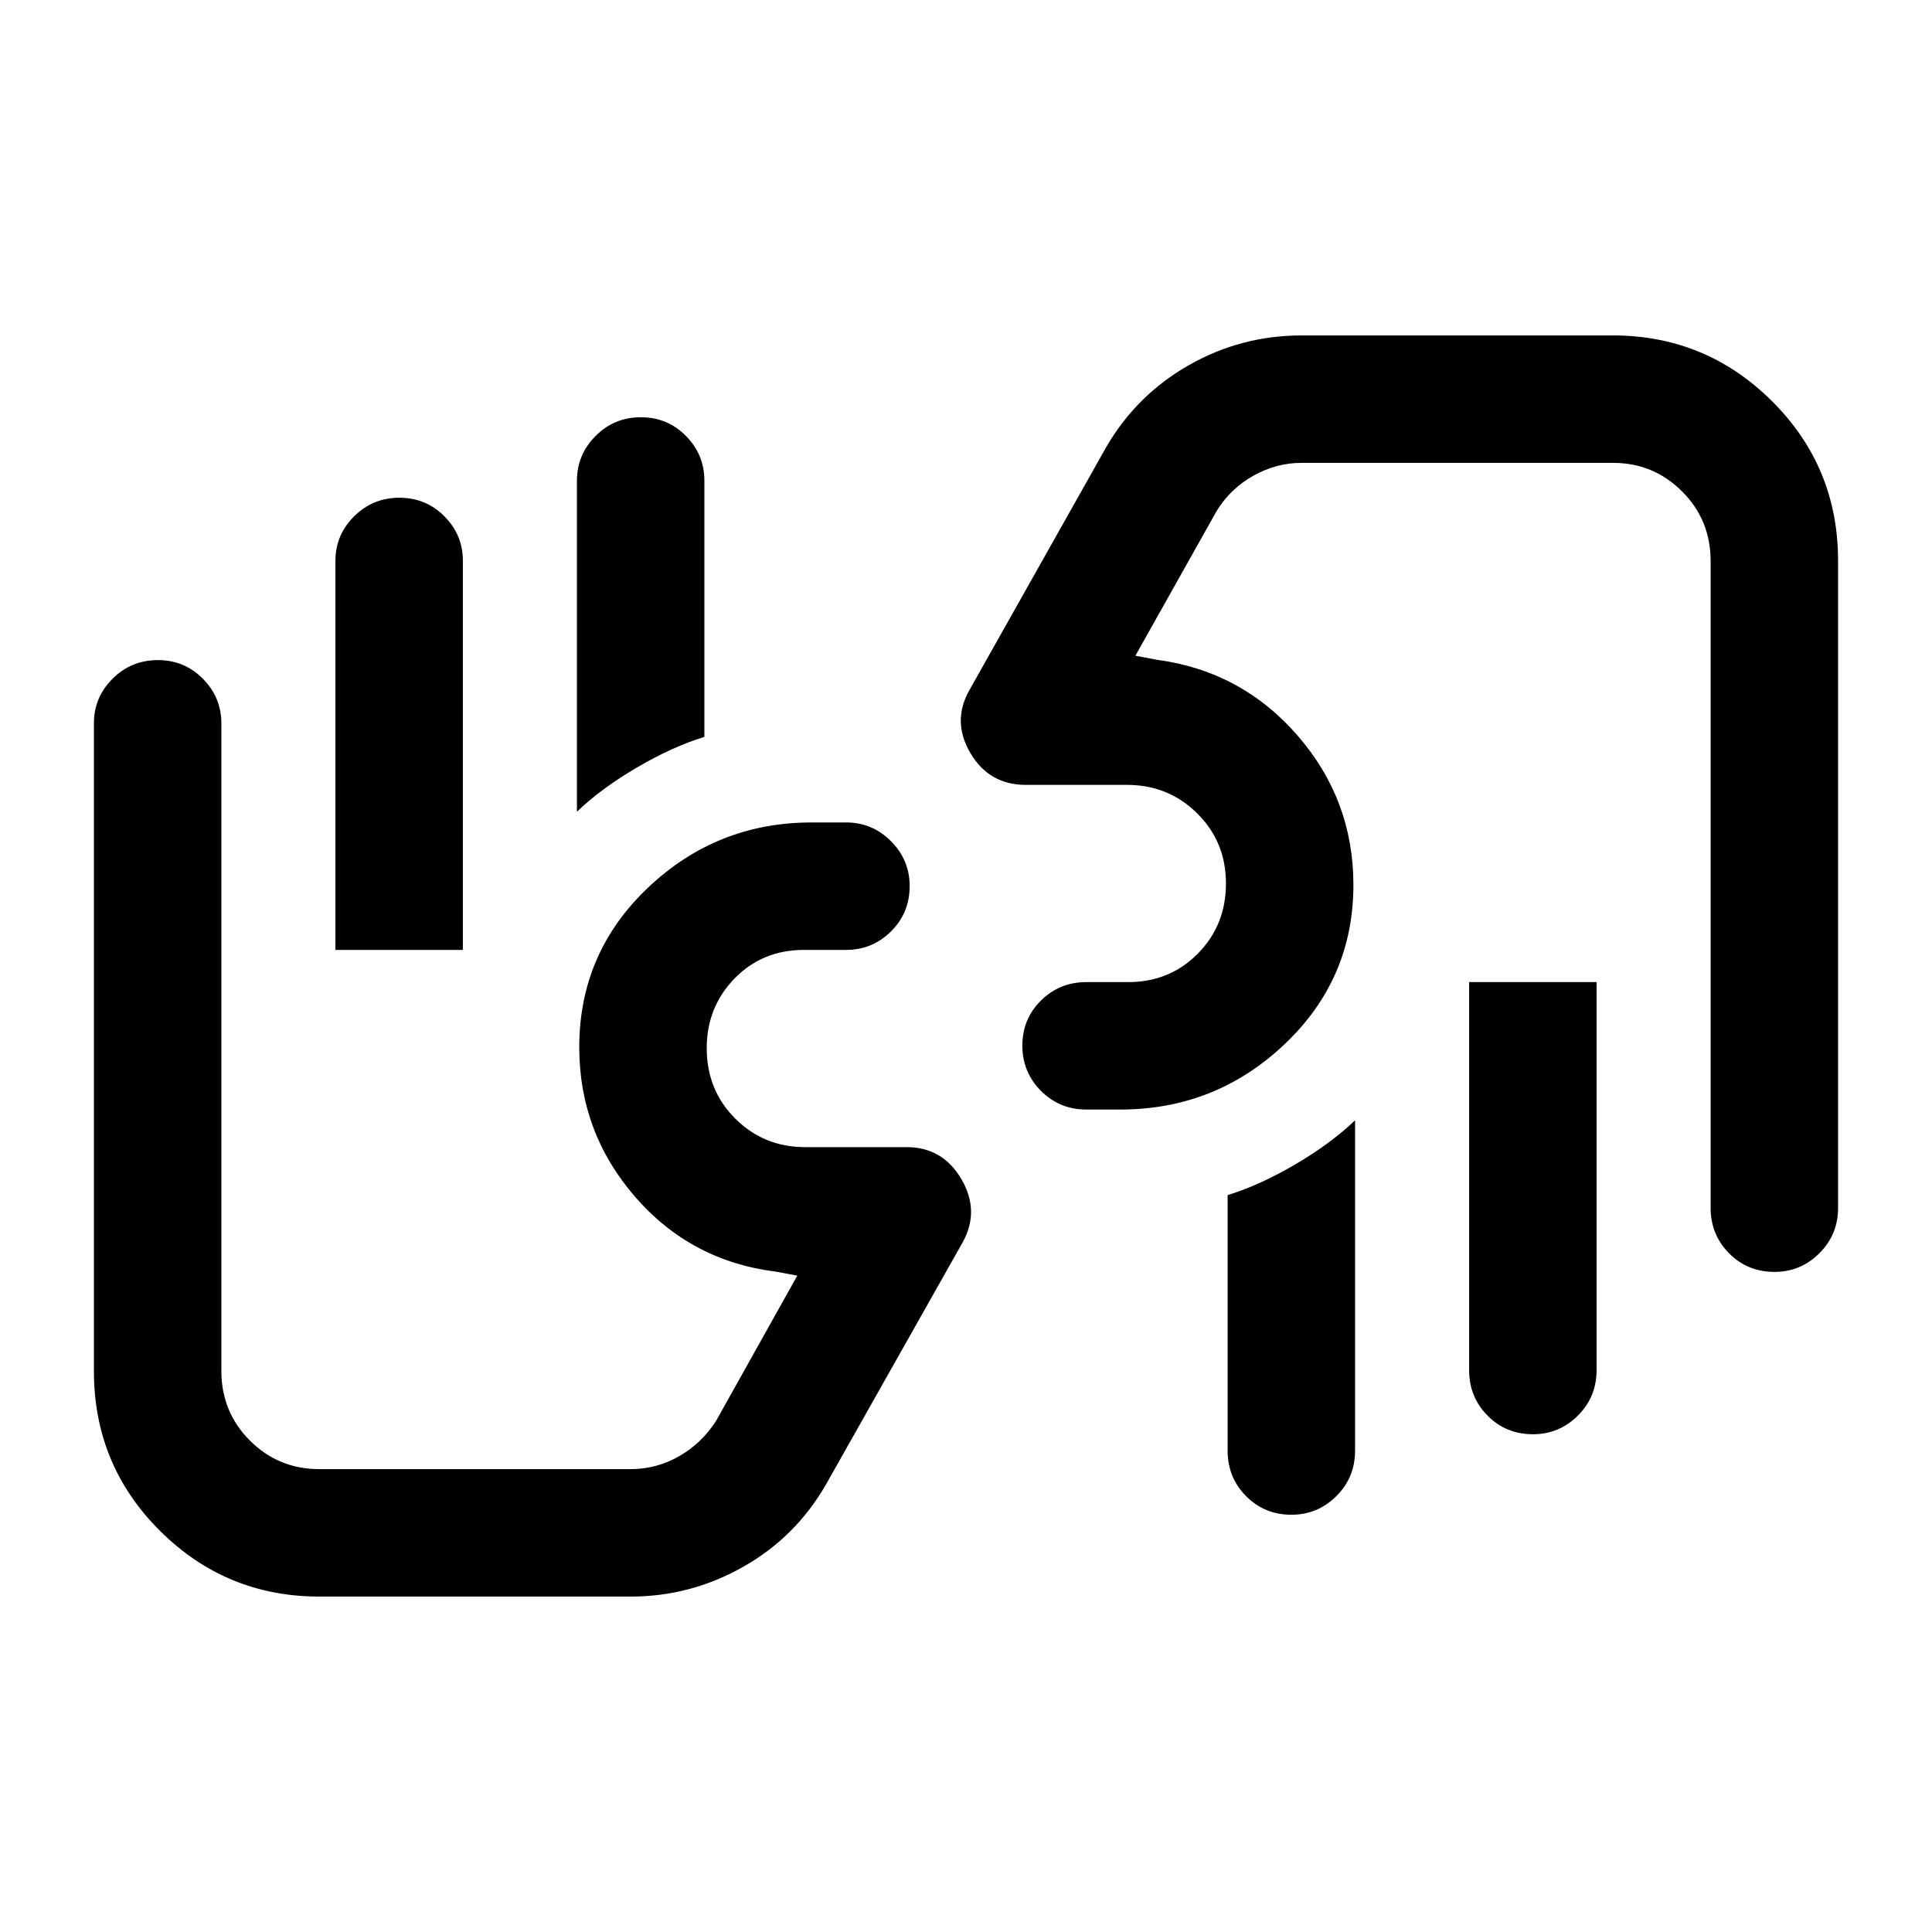 <svg xmlns="http://www.w3.org/2000/svg" height="40" viewBox="0 -960 960 960" width="40"><path d="M881.72-328q-13.39 0-22.55-9.25-9.17-9.25-9.17-22.58V-681.2q0-20.47-14.2-34.63Q821.59-730 801.57-730H646.73q-12.61 0-24 6.42-11.4 6.41-18.23 17.58l-40.33 71.83 10.66 2q41.96 5.58 69.82 37.55 27.85 31.98 27.85 74.3 0 46.82-34.25 79.24-34.24 32.41-81.58 32.41h-16.84q-13.33 0-22.58-9.28-9.25-9.28-9.25-22.5t9.25-22.38q9.25-9.17 22.58-9.17h20.82q20.53 0 34.53-14.14 13.99-14.15 13.99-34.86t-14.31-34.86Q580.55-570 560-570h-50.33q-18.17 0-27.5-15.83-9.34-15.84-.34-31.5l67.84-120.5q15.07-25.93 41.04-40.71 25.97-14.79 56.12-14.79h154.5q46.34 0 79.17 32.66 32.83 32.67 32.83 79.34v321.5q0 13.33-9.31 22.58-9.3 9.25-22.3 9.25Zm-88.39-144v192.83q0 13.34-9.31 22.59-9.3 9.25-22.3 9.25-13.39 0-22.55-9.25-9.17-9.25-9.17-22.59V-472h63.33Zm-120 68.67v164.16q0 13.34-9.31 22.59-9.3 9.25-22.3 9.25-13.39 0-22.55-9.25-9.17-9.25-9.17-22.59v-126.98q16.08-4.97 33.7-15.33 17.63-10.35 29.63-21.85ZM707-600.67Zm-548.33 434q-46.34 0-79.17-32.66Q46.67-232 46.67-278.67v-322q0-12.83 9.28-22.08 9.28-9.25 22.5-9.25t22.38 9.28q9.17 9.27 9.17 22.22v321.68q0 20.49 14.2 34.65Q138.41-230 158.67-230h154.7q12.89 0 24.09-6.42 11.21-6.41 18.37-17.58l40.34-72.14-10.67-2q-42.29-5.27-69.98-37.24-27.69-31.98-27.69-74.3 0-46.82 34.15-79.24 34.15-32.41 81.35-32.41h17.17q12.95 0 22.22 9.31 9.28 9.3 9.28 22.3 0 13.39-9.28 22.55-9.27 9.17-22.22 9.17h-21q-20.68 0-34.51 14.21-13.82 14.22-13.82 34.62 0 20.88 14.21 35.03Q379.6-390 400-390h50.5q17.84 0 27.17 15.83 9.33 15.84.66 31.5L410.5-222.5q-15.08 26.26-41.2 41.04-26.12 14.79-55.97 14.79H158.67Zm8-321.33v-193.29q0-12.88 9.28-22.13 9.28-9.25 22.5-9.25t22.38 9.23q9.17 9.23 9.17 22.11V-488h-63.33Zm120-68.67v-164.42q0-12.98 9.28-22.28t22.5-9.3q13.22 0 22.38 9.28 9.17 9.27 9.17 22.22v127.32q-16.08 4.97-33.7 15.33-17.63 10.35-29.63 21.85Zm-33.5 197.34Z"/></svg>